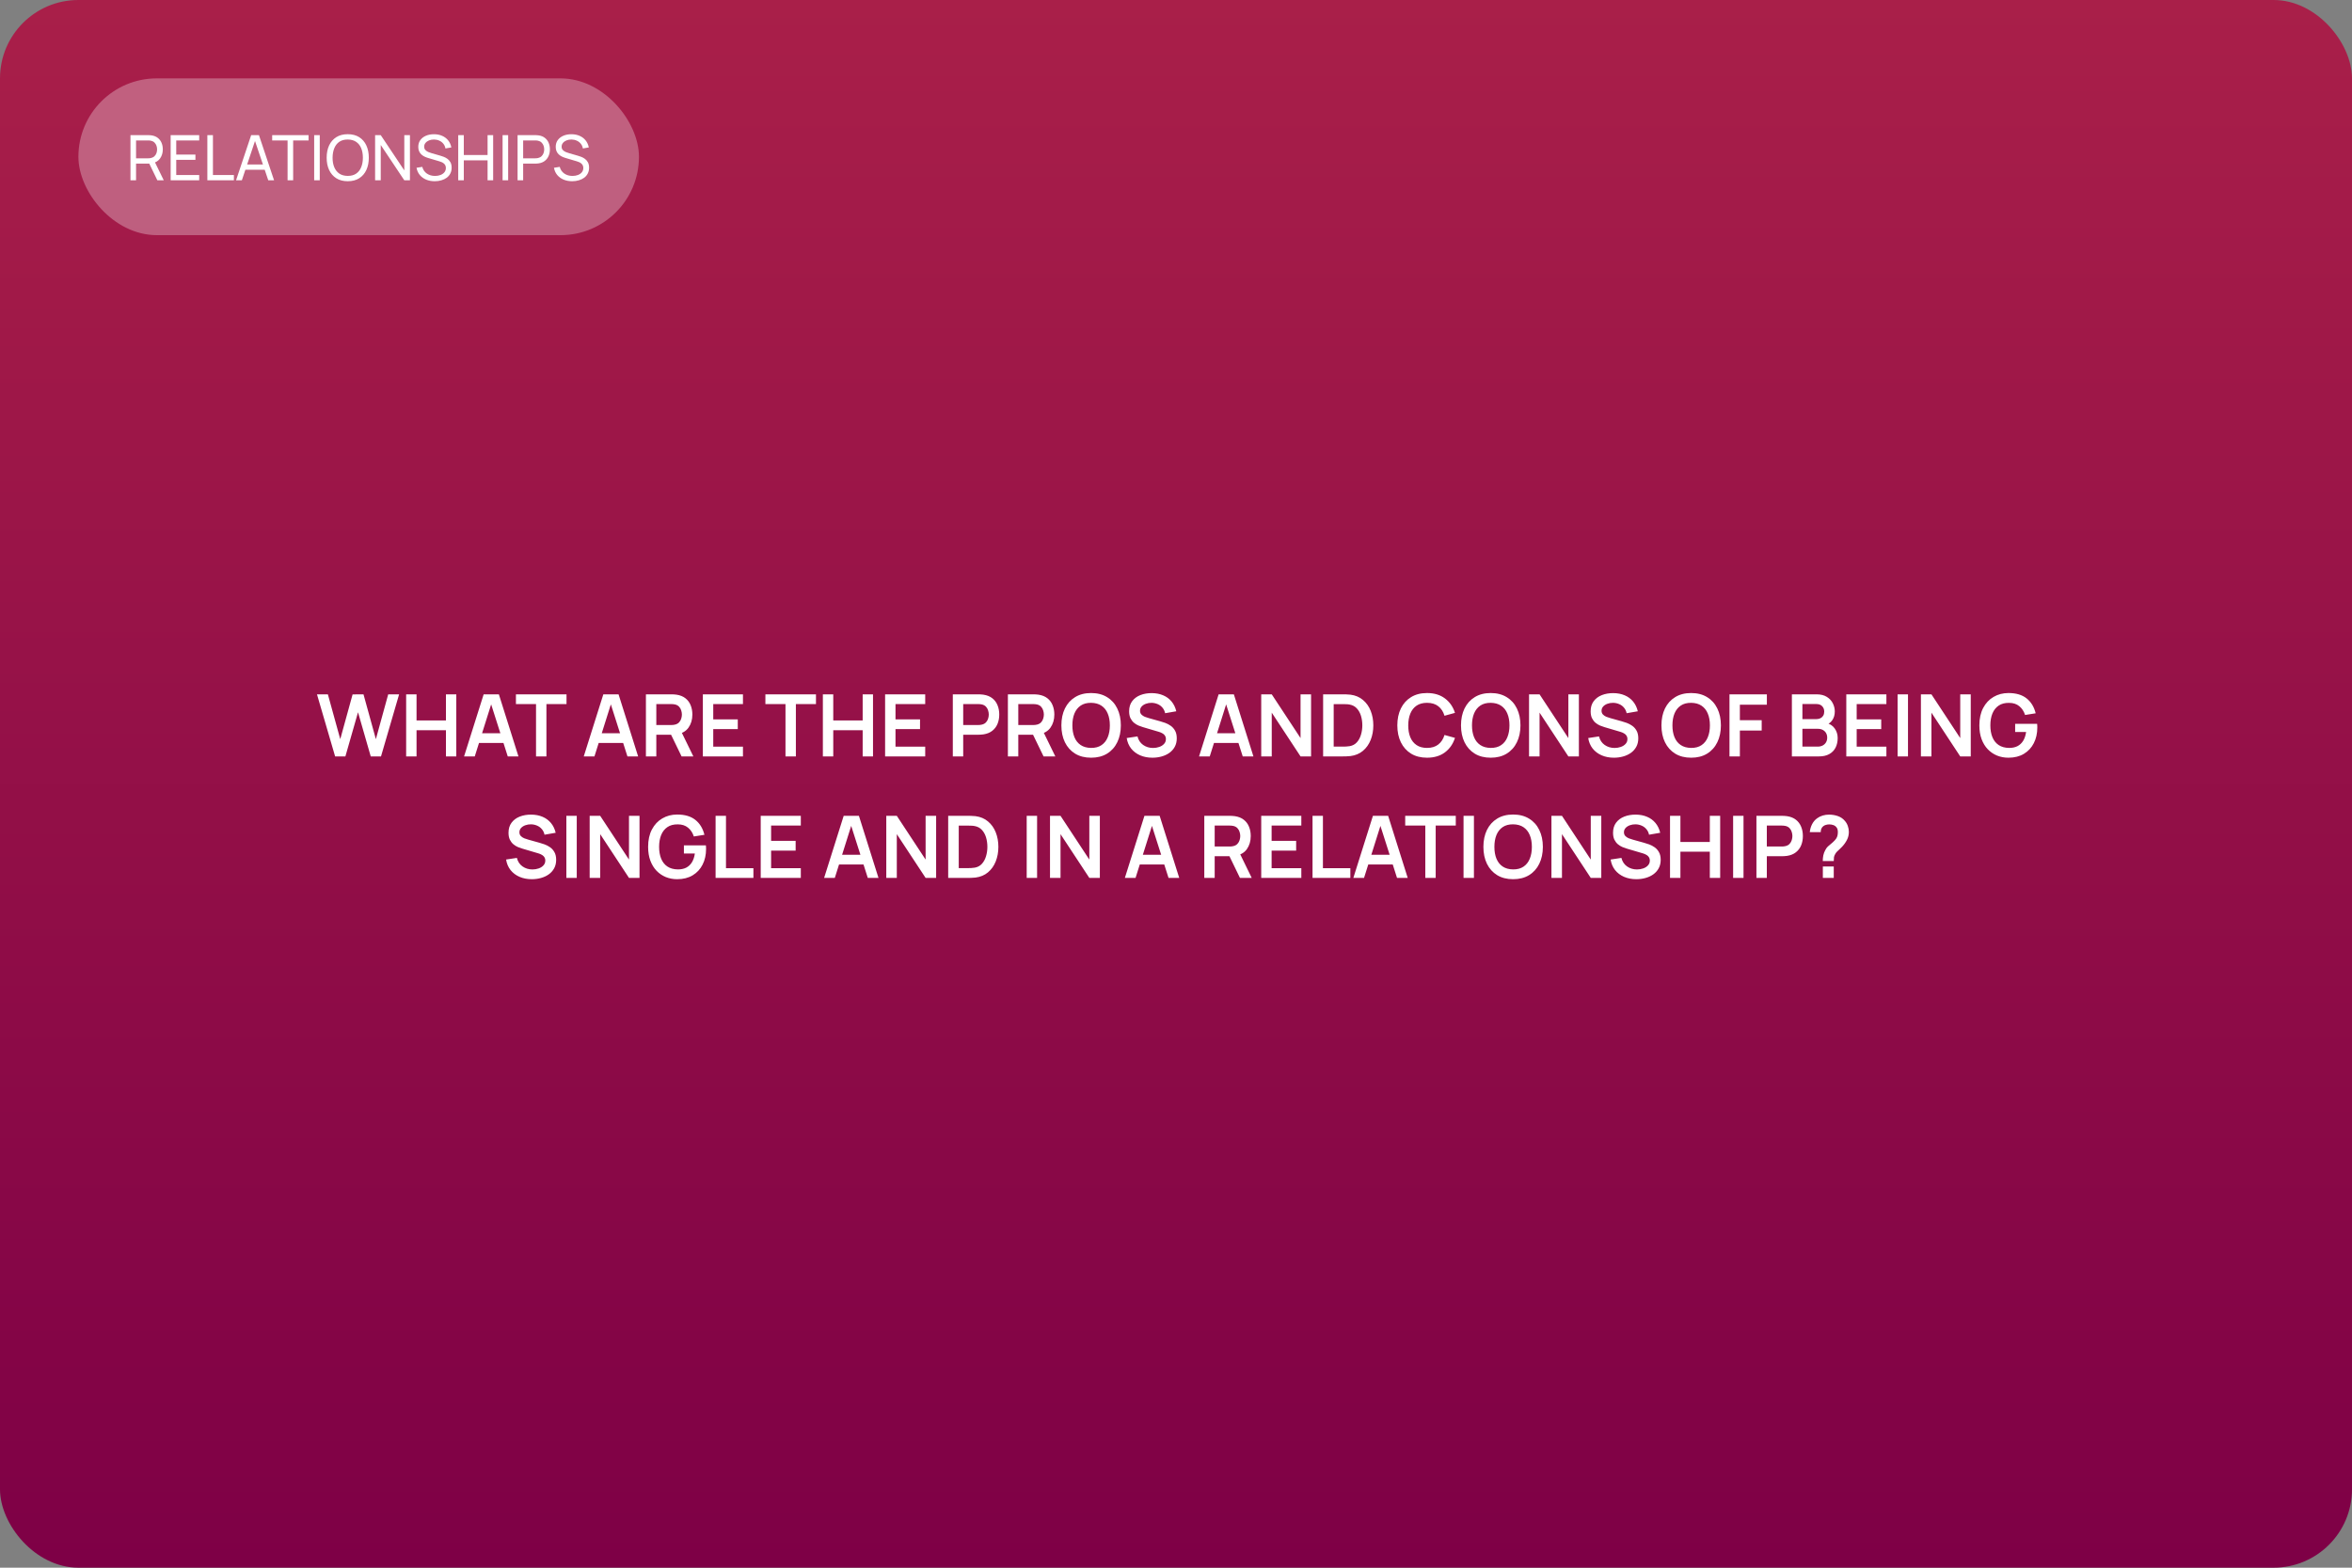 <?xml version="1.0" encoding="UTF-8"?> <svg xmlns="http://www.w3.org/2000/svg" width="600" height="400" viewBox="0 0 600 400" fill="none"><rect x="0" y="0" width="600" height="400" fill="#808080" stroke="none"/> <rect width="600" height="400" rx="20" fill="url(#paint0_linear_136_316)"></rect> <path d="M85.491 193L80.86 177.16H83.643L86.8 188.6L89.946 177.182L92.729 177.16L95.886 188.6L99.032 177.16H101.815L97.195 193H94.577L91.332 181.736L88.109 193H85.491ZM103.61 193V177.16H106.261V183.826H113.763V177.16H116.403V193H113.763V186.312H106.261V193H103.61ZM118.387 193L123.381 177.16H127.264L132.258 193H129.53L124.998 178.788H125.592L121.115 193H118.387ZM121.17 189.568V187.093H129.486V189.568H121.17ZM136.742 193V179.646H131.616V177.16H144.519V179.646H139.393V193H136.742ZM148.917 193L153.911 177.16H157.794L162.788 193H160.06L155.528 178.788H156.122L151.645 193H148.917ZM151.7 189.568V187.093H160.016V189.568H151.7ZM164.776 193V177.16H171.321C171.475 177.16 171.673 177.167 171.915 177.182C172.157 177.189 172.381 177.211 172.586 177.248C173.503 177.387 174.258 177.692 174.852 178.161C175.454 178.63 175.897 179.224 176.183 179.943C176.477 180.654 176.623 181.446 176.623 182.319C176.623 183.61 176.297 184.721 175.644 185.652C174.992 186.576 173.991 187.148 172.641 187.368L171.508 187.467H167.427V193H164.776ZM173.873 193L170.749 186.554L173.444 185.96L176.876 193H173.873ZM167.427 184.992H171.211C171.358 184.992 171.523 184.985 171.706 184.97C171.89 184.955 172.058 184.926 172.212 184.882C172.652 184.772 172.997 184.578 173.246 184.299C173.503 184.02 173.683 183.705 173.785 183.353C173.895 183.001 173.95 182.656 173.95 182.319C173.95 181.982 173.895 181.637 173.785 181.285C173.683 180.926 173.503 180.607 173.246 180.328C172.997 180.049 172.652 179.855 172.212 179.745C172.058 179.701 171.89 179.675 171.706 179.668C171.523 179.653 171.358 179.646 171.211 179.646H167.427V184.992ZM179.3 193V177.16H189.53V179.646H181.951V183.551H188.21V186.037H181.951V190.514H189.53V193H179.3ZM200.379 193V179.646H195.253V177.16H208.156V179.646H203.03V193H200.379ZM209.915 193V177.16H212.566V183.826H220.068V177.16H222.708V193H220.068V186.312H212.566V193H209.915ZM225.792 193V177.16H236.022V179.646H228.443V183.551H234.702V186.037H228.443V190.514H236.022V193H225.792ZM243.065 193V177.16H249.61C249.764 177.16 249.962 177.167 250.204 177.182C250.446 177.189 250.67 177.211 250.875 177.248C251.792 177.387 252.547 177.692 253.141 178.161C253.743 178.63 254.186 179.224 254.472 179.943C254.766 180.654 254.912 181.446 254.912 182.319C254.912 183.184 254.766 183.976 254.472 184.695C254.179 185.406 253.732 185.997 253.13 186.466C252.536 186.935 251.785 187.24 250.875 187.379C250.67 187.408 250.443 187.43 250.193 187.445C249.951 187.46 249.757 187.467 249.61 187.467H245.716V193H243.065ZM245.716 184.992H249.5C249.647 184.992 249.812 184.985 249.995 184.97C250.179 184.955 250.347 184.926 250.501 184.882C250.941 184.772 251.286 184.578 251.535 184.299C251.792 184.02 251.972 183.705 252.074 183.353C252.184 183.001 252.239 182.656 252.239 182.319C252.239 181.982 252.184 181.637 252.074 181.285C251.972 180.926 251.792 180.607 251.535 180.328C251.286 180.049 250.941 179.855 250.501 179.745C250.347 179.701 250.179 179.675 249.995 179.668C249.812 179.653 249.647 179.646 249.5 179.646H245.716V184.992ZM257.116 193V177.16H263.661C263.815 177.16 264.013 177.167 264.255 177.182C264.497 177.189 264.721 177.211 264.926 177.248C265.843 177.387 266.598 177.692 267.192 178.161C267.794 178.63 268.237 179.224 268.523 179.943C268.817 180.654 268.963 181.446 268.963 182.319C268.963 183.61 268.637 184.721 267.984 185.652C267.332 186.576 266.331 187.148 264.981 187.368L263.848 187.467H259.767V193H257.116ZM266.213 193L263.089 186.554L265.784 185.96L269.216 193H266.213ZM259.767 184.992H263.551C263.698 184.992 263.863 184.985 264.046 184.97C264.23 184.955 264.398 184.926 264.552 184.882C264.992 184.772 265.337 184.578 265.586 184.299C265.843 184.02 266.023 183.705 266.125 183.353C266.235 183.001 266.29 182.656 266.29 182.319C266.29 181.982 266.235 181.637 266.125 181.285C266.023 180.926 265.843 180.607 265.586 180.328C265.337 180.049 264.992 179.855 264.552 179.745C264.398 179.701 264.23 179.675 264.046 179.668C263.863 179.653 263.698 179.646 263.551 179.646H259.767V184.992ZM278.339 193.33C276.755 193.33 275.398 192.985 274.269 192.296C273.139 191.599 272.27 190.631 271.662 189.392C271.06 188.153 270.76 186.715 270.76 185.08C270.76 183.445 271.06 182.007 271.662 180.768C272.27 179.529 273.139 178.564 274.269 177.875C275.398 177.178 276.755 176.83 278.339 176.83C279.923 176.83 281.279 177.178 282.409 177.875C283.545 178.564 284.414 179.529 285.016 180.768C285.624 182.007 285.929 183.445 285.929 185.08C285.929 186.715 285.624 188.153 285.016 189.392C284.414 190.631 283.545 191.599 282.409 192.296C281.279 192.985 279.923 193.33 278.339 193.33ZM278.339 190.833C279.402 190.84 280.286 190.606 280.99 190.129C281.701 189.652 282.233 188.981 282.585 188.116C282.944 187.251 283.124 186.239 283.124 185.08C283.124 183.921 282.944 182.917 282.585 182.066C282.233 181.208 281.701 180.541 280.99 180.064C280.286 179.587 279.402 179.342 278.339 179.327C277.275 179.32 276.392 179.554 275.688 180.031C274.984 180.508 274.452 181.179 274.093 182.044C273.741 182.909 273.565 183.921 273.565 185.08C273.565 186.239 273.741 187.247 274.093 188.105C274.445 188.956 274.973 189.619 275.677 190.096C276.388 190.573 277.275 190.818 278.339 190.833ZM293.981 193.33C292.822 193.33 291.777 193.128 290.846 192.725C289.922 192.322 289.159 191.746 288.558 190.998C287.964 190.243 287.586 189.348 287.425 188.314L290.175 187.896C290.41 188.835 290.89 189.561 291.616 190.074C292.349 190.587 293.193 190.844 294.146 190.844C294.711 190.844 295.242 190.756 295.741 190.58C296.24 190.404 296.643 190.147 296.951 189.81C297.266 189.473 297.424 189.058 297.424 188.567C297.424 188.347 297.387 188.145 297.314 187.962C297.241 187.771 297.131 187.603 296.984 187.456C296.845 187.309 296.661 187.177 296.434 187.06C296.214 186.935 295.957 186.829 295.664 186.741L291.572 185.531C291.22 185.428 290.839 185.293 290.428 185.124C290.025 184.948 289.64 184.71 289.273 184.409C288.914 184.101 288.617 183.712 288.382 183.243C288.155 182.766 288.041 182.18 288.041 181.483C288.041 180.464 288.298 179.609 288.811 178.92C289.332 178.223 290.028 177.703 290.901 177.358C291.781 177.013 292.756 176.845 293.827 176.852C294.912 176.859 295.88 177.046 296.731 177.413C297.582 177.772 298.293 178.297 298.865 178.986C299.437 179.675 299.84 180.508 300.075 181.483L297.226 181.978C297.109 181.421 296.881 180.948 296.544 180.559C296.214 180.163 295.807 179.862 295.323 179.657C294.846 179.452 294.337 179.342 293.794 179.327C293.266 179.32 292.775 179.4 292.32 179.569C291.873 179.73 291.51 179.965 291.231 180.273C290.96 180.581 290.824 180.94 290.824 181.351C290.824 181.74 290.941 182.059 291.176 182.308C291.411 182.55 291.7 182.744 292.045 182.891C292.397 183.03 292.753 183.148 293.112 183.243L295.95 184.035C296.339 184.138 296.775 184.277 297.259 184.453C297.743 184.629 298.209 184.875 298.656 185.19C299.103 185.505 299.47 185.92 299.756 186.433C300.049 186.946 300.196 187.599 300.196 188.391C300.196 189.212 300.024 189.935 299.679 190.558C299.342 191.174 298.883 191.687 298.304 192.098C297.725 192.509 297.061 192.817 296.313 193.022C295.572 193.227 294.795 193.33 293.981 193.33ZM305.881 193L310.875 177.16H314.758L319.752 193H317.024L312.492 178.788H313.086L308.609 193H305.881ZM308.664 189.568V187.093H316.98V189.568H308.664ZM321.741 193V177.16H324.425L331.773 188.325V177.16H334.457V193H331.773L324.425 181.835V193H321.741ZM337.532 193V177.16H342.581C342.713 177.16 342.974 177.164 343.362 177.171C343.758 177.178 344.14 177.204 344.506 177.248C345.76 177.409 346.82 177.857 347.685 178.59C348.558 179.316 349.218 180.244 349.665 181.373C350.113 182.502 350.336 183.738 350.336 185.08C350.336 186.422 350.113 187.658 349.665 188.787C349.218 189.916 348.558 190.848 347.685 191.581C346.82 192.307 345.76 192.751 344.506 192.912C344.147 192.956 343.769 192.982 343.373 192.989C342.977 192.996 342.713 193 342.581 193H337.532ZM340.227 190.503H342.581C342.801 190.503 343.08 190.496 343.417 190.481C343.762 190.466 344.066 190.433 344.33 190.382C345.078 190.243 345.687 189.909 346.156 189.381C346.626 188.853 346.97 188.211 347.19 187.456C347.418 186.701 347.531 185.909 347.531 185.08C347.531 184.222 347.418 183.415 347.19 182.66C346.963 181.905 346.611 181.27 346.134 180.757C345.665 180.244 345.064 179.917 344.33 179.778C344.066 179.719 343.762 179.686 343.417 179.679C343.08 179.664 342.801 179.657 342.581 179.657H340.227V190.503ZM364.04 193.33C362.456 193.33 361.099 192.985 359.97 192.296C358.84 191.599 357.971 190.631 357.363 189.392C356.761 188.153 356.461 186.715 356.461 185.08C356.461 183.445 356.761 182.007 357.363 180.768C357.971 179.529 358.84 178.564 359.97 177.875C361.099 177.178 362.456 176.83 364.04 176.83C365.866 176.83 367.387 177.288 368.605 178.205C369.822 179.114 370.676 180.343 371.168 181.89L368.495 182.627C368.187 181.593 367.662 180.786 366.922 180.207C366.181 179.62 365.22 179.327 364.04 179.327C362.976 179.327 362.089 179.565 361.378 180.042C360.674 180.519 360.142 181.19 359.783 182.055C359.431 182.913 359.251 183.921 359.244 185.08C359.244 186.239 359.42 187.251 359.772 188.116C360.131 188.974 360.666 189.641 361.378 190.118C362.089 190.595 362.976 190.833 364.04 190.833C365.22 190.833 366.181 190.54 366.922 189.953C367.662 189.366 368.187 188.56 368.495 187.533L371.168 188.27C370.676 189.817 369.822 191.049 368.605 191.966C367.387 192.875 365.866 193.33 364.04 193.33ZM380.282 193.33C378.698 193.33 377.341 192.985 376.212 192.296C375.083 191.599 374.214 190.631 373.605 189.392C373.004 188.153 372.703 186.715 372.703 185.08C372.703 183.445 373.004 182.007 373.605 180.768C374.214 179.529 375.083 178.564 376.212 177.875C377.341 177.178 378.698 176.83 380.282 176.83C381.866 176.83 383.223 177.178 384.352 177.875C385.489 178.564 386.358 179.529 386.959 180.768C387.568 182.007 387.872 183.445 387.872 185.08C387.872 186.715 387.568 188.153 386.959 189.392C386.358 190.631 385.489 191.599 384.352 192.296C383.223 192.985 381.866 193.33 380.282 193.33ZM380.282 190.833C381.345 190.84 382.229 190.606 382.933 190.129C383.644 189.652 384.176 188.981 384.528 188.116C384.887 187.251 385.067 186.239 385.067 185.08C385.067 183.921 384.887 182.917 384.528 182.066C384.176 181.208 383.644 180.541 382.933 180.064C382.229 179.587 381.345 179.342 380.282 179.327C379.219 179.32 378.335 179.554 377.631 180.031C376.927 180.508 376.395 181.179 376.036 182.044C375.684 182.909 375.508 183.921 375.508 185.08C375.508 186.239 375.684 187.247 376.036 188.105C376.388 188.956 376.916 189.619 377.62 190.096C378.331 190.573 379.219 190.818 380.282 190.833ZM390.061 193V177.16H392.745L400.093 188.325V177.16H402.777V193H400.093L392.745 181.835V193H390.061ZM411.716 193.33C410.557 193.33 409.512 193.128 408.581 192.725C407.657 192.322 406.894 191.746 406.293 190.998C405.699 190.243 405.321 189.348 405.16 188.314L407.91 187.896C408.144 188.835 408.625 189.561 409.351 190.074C410.084 190.587 410.927 190.844 411.881 190.844C412.445 190.844 412.977 190.756 413.476 190.58C413.974 190.404 414.378 190.147 414.686 189.81C415.001 189.473 415.159 189.058 415.159 188.567C415.159 188.347 415.122 188.145 415.049 187.962C414.975 187.771 414.865 187.603 414.719 187.456C414.579 187.309 414.396 187.177 414.169 187.06C413.949 186.935 413.692 186.829 413.399 186.741L409.307 185.531C408.955 185.428 408.573 185.293 408.163 185.124C407.759 184.948 407.374 184.71 407.008 184.409C406.648 184.101 406.351 183.712 406.117 183.243C405.889 182.766 405.776 182.18 405.776 181.483C405.776 180.464 406.032 179.609 406.546 178.92C407.066 178.223 407.763 177.703 408.636 177.358C409.516 177.013 410.491 176.845 411.562 176.852C412.647 176.859 413.615 177.046 414.466 177.413C415.316 177.772 416.028 178.297 416.6 178.986C417.172 179.675 417.575 180.508 417.81 181.483L414.961 181.978C414.843 181.421 414.616 180.948 414.279 180.559C413.949 180.163 413.542 179.862 413.058 179.657C412.581 179.452 412.071 179.342 411.529 179.327C411.001 179.32 410.509 179.4 410.055 179.569C409.607 179.73 409.244 179.965 408.966 180.273C408.694 180.581 408.559 180.94 408.559 181.351C408.559 181.74 408.676 182.059 408.911 182.308C409.145 182.55 409.435 182.744 409.78 182.891C410.132 183.03 410.487 183.148 410.847 183.243L413.685 184.035C414.073 184.138 414.51 184.277 414.994 184.453C415.478 184.629 415.943 184.875 416.391 185.19C416.838 185.505 417.205 185.92 417.491 186.433C417.784 186.946 417.931 187.599 417.931 188.391C417.931 189.212 417.758 189.935 417.414 190.558C417.076 191.174 416.618 191.687 416.039 192.098C415.459 192.509 414.796 192.817 414.048 193.022C413.307 193.227 412.53 193.33 411.716 193.33ZM431.415 193.33C429.831 193.33 428.474 192.985 427.345 192.296C426.215 191.599 425.346 190.631 424.738 189.392C424.136 188.153 423.836 186.715 423.836 185.08C423.836 183.445 424.136 182.007 424.738 180.768C425.346 179.529 426.215 178.564 427.345 177.875C428.474 177.178 429.831 176.83 431.415 176.83C432.999 176.83 434.355 177.178 435.485 177.875C436.621 178.564 437.49 179.529 438.092 180.768C438.7 182.007 439.005 183.445 439.005 185.08C439.005 186.715 438.7 188.153 438.092 189.392C437.49 190.631 436.621 191.599 435.485 192.296C434.355 192.985 432.999 193.33 431.415 193.33ZM431.415 190.833C432.478 190.84 433.362 190.606 434.066 190.129C434.777 189.652 435.309 188.981 435.661 188.116C436.02 187.251 436.2 186.239 436.2 185.08C436.2 183.921 436.02 182.917 435.661 182.066C435.309 181.208 434.777 180.541 434.066 180.064C433.362 179.587 432.478 179.342 431.415 179.327C430.351 179.32 429.468 179.554 428.764 180.031C428.06 180.508 427.528 181.179 427.169 182.044C426.817 182.909 426.641 183.921 426.641 185.08C426.641 186.239 426.817 187.247 427.169 188.105C427.521 188.956 428.049 189.619 428.753 190.096C429.464 190.573 430.351 190.818 431.415 190.833ZM441.194 193V177.16H450.731V179.811H443.845V183.76H449.411V186.4H443.845V193H441.194ZM457.114 193V177.16H463.395C464.466 177.16 465.342 177.376 466.024 177.809C466.714 178.234 467.223 178.781 467.553 179.448C467.891 180.115 468.059 180.805 468.059 181.516C468.059 182.389 467.85 183.129 467.432 183.738C467.022 184.347 466.461 184.757 465.749 184.97V184.42C466.747 184.647 467.502 185.12 468.015 185.839C468.536 186.558 468.796 187.375 468.796 188.292C468.796 189.231 468.617 190.052 468.257 190.756C467.898 191.46 467.363 192.01 466.651 192.406C465.947 192.802 465.075 193 464.033 193H457.114ZM459.798 190.503H463.703C464.165 190.503 464.58 190.411 464.946 190.228C465.313 190.037 465.599 189.773 465.804 189.436C466.017 189.091 466.123 188.684 466.123 188.215C466.123 187.79 466.032 187.408 465.848 187.071C465.665 186.734 465.397 186.466 465.045 186.268C464.693 186.063 464.272 185.96 463.78 185.96H459.798V190.503ZM459.798 183.485H463.362C463.744 183.485 464.085 183.412 464.385 183.265C464.686 183.118 464.924 182.902 465.1 182.616C465.276 182.33 465.364 181.978 465.364 181.56C465.364 181.01 465.188 180.552 464.836 180.185C464.484 179.818 463.993 179.635 463.362 179.635H459.798V183.485ZM470.993 193V177.16H481.223V179.646H473.644V183.551H479.903V186.037H473.644V190.514H481.223V193H470.993ZM484.082 193V177.16H486.733V193H484.082ZM490.028 193V177.16H492.712L500.06 188.325V177.16H502.744V193H500.06L492.712 181.835V193H490.028ZM512.353 193.33C511.327 193.33 510.362 193.15 509.46 192.791C508.566 192.424 507.777 191.889 507.095 191.185C506.421 190.481 505.893 189.619 505.511 188.6C505.13 187.573 504.939 186.4 504.939 185.08C504.939 183.349 505.262 181.872 505.907 180.647C506.553 179.415 507.436 178.473 508.558 177.82C509.68 177.16 510.945 176.83 512.353 176.83C514.304 176.83 515.848 177.285 516.984 178.194C518.128 179.096 518.902 180.365 519.305 182L516.599 182.429C516.299 181.49 515.807 180.742 515.125 180.185C514.443 179.62 513.574 179.338 512.518 179.338C511.455 179.323 510.571 179.554 509.867 180.031C509.163 180.508 508.632 181.179 508.272 182.044C507.92 182.909 507.744 183.921 507.744 185.08C507.744 186.239 507.92 187.247 508.272 188.105C508.624 188.956 509.152 189.619 509.856 190.096C510.568 190.573 511.455 190.818 512.518 190.833C513.318 190.84 514.018 190.697 514.619 190.404C515.221 190.103 515.712 189.652 516.093 189.051C516.475 188.442 516.731 187.683 516.863 186.774H514.069V184.695H519.679C519.694 184.812 519.705 184.985 519.712 185.212C519.72 185.439 519.723 185.575 519.723 185.619C519.723 187.115 519.426 188.446 518.832 189.612C518.246 190.771 517.402 191.68 516.302 192.34C515.202 193 513.886 193.33 512.353 193.33ZM135.663 224.33C134.504 224.33 133.459 224.128 132.528 223.725C131.604 223.322 130.841 222.746 130.24 221.998C129.646 221.243 129.268 220.348 129.107 219.314L131.857 218.896C132.091 219.835 132.572 220.561 133.298 221.074C134.031 221.587 134.874 221.844 135.828 221.844C136.392 221.844 136.924 221.756 137.423 221.58C137.921 221.404 138.325 221.147 138.633 220.81C138.948 220.473 139.106 220.058 139.106 219.567C139.106 219.347 139.069 219.145 138.996 218.962C138.922 218.771 138.812 218.603 138.666 218.456C138.526 218.309 138.343 218.177 138.116 218.06C137.896 217.935 137.639 217.829 137.346 217.741L133.254 216.531C132.902 216.428 132.52 216.293 132.11 216.124C131.706 215.948 131.321 215.71 130.955 215.409C130.595 215.101 130.298 214.712 130.064 214.243C129.836 213.766 129.723 213.18 129.723 212.483C129.723 211.464 129.979 210.609 130.493 209.92C131.013 209.223 131.71 208.703 132.583 208.358C133.463 208.013 134.438 207.845 135.509 207.852C136.594 207.859 137.562 208.046 138.413 208.413C139.263 208.772 139.975 209.297 140.547 209.986C141.119 210.675 141.522 211.508 141.757 212.483L138.908 212.978C138.79 212.421 138.563 211.948 138.226 211.559C137.896 211.163 137.489 210.862 137.005 210.657C136.528 210.452 136.018 210.342 135.476 210.327C134.948 210.32 134.456 210.4 134.002 210.569C133.554 210.73 133.191 210.965 132.913 211.273C132.641 211.581 132.506 211.94 132.506 212.351C132.506 212.74 132.623 213.059 132.858 213.308C133.092 213.55 133.382 213.744 133.727 213.891C134.079 214.03 134.434 214.148 134.794 214.243L137.632 215.035C138.02 215.138 138.457 215.277 138.941 215.453C139.425 215.629 139.89 215.875 140.338 216.19C140.785 216.505 141.152 216.92 141.438 217.433C141.731 217.946 141.878 218.599 141.878 219.391C141.878 220.212 141.705 220.935 141.361 221.558C141.023 222.174 140.565 222.687 139.986 223.098C139.406 223.509 138.743 223.817 137.995 224.022C137.254 224.227 136.477 224.33 135.663 224.33ZM144.479 224V208.16H147.13V224H144.479ZM150.425 224V208.16H153.109L160.457 219.325V208.16H163.141V224H160.457L153.109 212.835V224H150.425ZM172.75 224.33C171.723 224.33 170.759 224.15 169.857 223.791C168.962 223.424 168.174 222.889 167.492 222.185C166.817 221.481 166.289 220.619 165.908 219.6C165.526 218.573 165.336 217.4 165.336 216.08C165.336 214.349 165.658 212.872 166.304 211.647C166.949 210.415 167.833 209.473 168.955 208.82C170.077 208.16 171.342 207.83 172.75 207.83C174.7 207.83 176.244 208.285 177.381 209.194C178.525 210.096 179.298 211.365 179.702 213L176.996 213.429C176.695 212.49 176.204 211.742 175.522 211.185C174.84 210.62 173.971 210.338 172.915 210.338C171.851 210.323 170.968 210.554 170.264 211.031C169.56 211.508 169.028 212.179 168.669 213.044C168.317 213.909 168.141 214.921 168.141 216.08C168.141 217.239 168.317 218.247 168.669 219.105C169.021 219.956 169.549 220.619 170.253 221.096C170.964 221.573 171.851 221.818 172.915 221.833C173.714 221.84 174.414 221.697 175.016 221.404C175.617 221.103 176.108 220.652 176.49 220.051C176.871 219.442 177.128 218.683 177.26 217.774H174.466V215.695H180.076C180.09 215.812 180.101 215.985 180.109 216.212C180.116 216.439 180.12 216.575 180.12 216.619C180.12 218.115 179.823 219.446 179.229 220.612C178.642 221.771 177.799 222.68 176.699 223.34C175.599 224 174.282 224.33 172.75 224.33ZM182.549 224V208.16H185.2V221.514H192.196V224H182.549ZM194.06 224V208.16H204.29V210.646H196.711V214.551H202.97V217.037H196.711V221.514H204.29V224H194.06ZM210.233 224L215.227 208.16H219.11L224.104 224H221.376L216.844 209.788H217.438L212.961 224H210.233ZM213.016 220.568V218.093H221.332V220.568H213.016ZM226.093 224V208.16H228.777L236.125 219.325V208.16H238.809V224H236.125L228.777 212.835V224H226.093ZM241.884 224V208.16H246.933C247.065 208.16 247.325 208.164 247.714 208.171C248.11 208.178 248.491 208.204 248.858 208.248C250.112 208.409 251.171 208.857 252.037 209.59C252.909 210.316 253.569 211.244 254.017 212.373C254.464 213.502 254.688 214.738 254.688 216.08C254.688 217.422 254.464 218.658 254.017 219.787C253.569 220.916 252.909 221.848 252.037 222.581C251.171 223.307 250.112 223.751 248.858 223.912C248.498 223.956 248.121 223.982 247.725 223.989C247.329 223.996 247.065 224 246.933 224H241.884ZM244.579 221.503H246.933C247.153 221.503 247.431 221.496 247.769 221.481C248.113 221.466 248.418 221.433 248.682 221.382C249.43 221.243 250.038 220.909 250.508 220.381C250.977 219.853 251.322 219.211 251.542 218.456C251.769 217.701 251.883 216.909 251.883 216.08C251.883 215.222 251.769 214.415 251.542 213.66C251.314 212.905 250.962 212.27 250.486 211.757C250.016 211.244 249.415 210.917 248.682 210.778C248.418 210.719 248.113 210.686 247.769 210.679C247.431 210.664 247.153 210.657 246.933 210.657H244.579V221.503ZM261.912 224V208.16H264.563V224H261.912ZM267.858 224V208.16H270.542L277.89 219.325V208.16H280.574V224H277.89L270.542 212.835V224H267.858ZM286.954 224L291.948 208.16H295.831L300.825 224H298.097L293.565 209.788H294.159L289.682 224H286.954ZM289.737 220.568V218.093H298.053V220.568H289.737ZM307.218 224V208.16H313.763C313.917 208.16 314.115 208.167 314.357 208.182C314.599 208.189 314.822 208.211 315.028 208.248C315.944 208.387 316.7 208.692 317.294 209.161C317.895 209.63 318.339 210.224 318.625 210.943C318.918 211.654 319.065 212.446 319.065 213.319C319.065 214.61 318.738 215.721 318.086 216.652C317.433 217.576 316.432 218.148 315.083 218.368L313.95 218.467H309.869V224H307.218ZM316.315 224L313.191 217.554L315.886 216.96L319.318 224H316.315ZM309.869 215.992H313.653C313.799 215.992 313.964 215.985 314.148 215.97C314.331 215.955 314.5 215.926 314.654 215.882C315.094 215.772 315.438 215.578 315.688 215.299C315.944 215.02 316.124 214.705 316.227 214.353C316.337 214.001 316.392 213.656 316.392 213.319C316.392 212.982 316.337 212.637 316.227 212.285C316.124 211.926 315.944 211.607 315.688 211.328C315.438 211.049 315.094 210.855 314.654 210.745C314.5 210.701 314.331 210.675 314.148 210.668C313.964 210.653 313.799 210.646 313.653 210.646H309.869V215.992ZM321.741 224V208.16H331.971V210.646H324.392V214.551H330.651V217.037H324.392V221.514H331.971V224H321.741ZM334.83 224V208.16H337.481V221.514H344.477V224H334.83ZM345.241 224L350.235 208.16H354.118L359.112 224H356.384L351.852 209.788H352.446L347.969 224H345.241ZM348.024 220.568V218.093H356.34V220.568H348.024ZM363.596 224V210.646H358.47V208.16H371.373V210.646H366.247V224H363.596ZM373.352 224V208.16H376.003V224H373.352ZM385.997 224.33C384.413 224.33 383.056 223.985 381.927 223.296C380.797 222.599 379.928 221.631 379.32 220.392C378.718 219.153 378.418 217.715 378.418 216.08C378.418 214.445 378.718 213.007 379.32 211.768C379.928 210.529 380.797 209.564 381.927 208.875C383.056 208.178 384.413 207.83 385.997 207.83C387.581 207.83 388.937 208.178 390.067 208.875C391.203 209.564 392.072 210.529 392.674 211.768C393.282 213.007 393.587 214.445 393.587 216.08C393.587 217.715 393.282 219.153 392.674 220.392C392.072 221.631 391.203 222.599 390.067 223.296C388.937 223.985 387.581 224.33 385.997 224.33ZM385.997 221.833C387.06 221.84 387.944 221.606 388.648 221.129C389.359 220.652 389.891 219.981 390.243 219.116C390.602 218.251 390.782 217.239 390.782 216.08C390.782 214.921 390.602 213.917 390.243 213.066C389.891 212.208 389.359 211.541 388.648 211.064C387.944 210.587 387.06 210.342 385.997 210.327C384.933 210.32 384.05 210.554 383.346 211.031C382.642 211.508 382.11 212.179 381.751 213.044C381.399 213.909 381.223 214.921 381.223 216.08C381.223 217.239 381.399 218.247 381.751 219.105C382.103 219.956 382.631 220.619 383.335 221.096C384.046 221.573 384.933 221.818 385.997 221.833ZM395.776 224V208.16H398.46L405.808 219.325V208.16H408.492V224H405.808L398.46 212.835V224H395.776ZM417.43 224.33C416.272 224.33 415.227 224.128 414.295 223.725C413.371 223.322 412.609 222.746 412.007 221.998C411.413 221.243 411.036 220.348 410.874 219.314L413.624 218.896C413.859 219.835 414.339 220.561 415.065 221.074C415.799 221.587 416.642 221.844 417.595 221.844C418.16 221.844 418.692 221.756 419.19 221.58C419.689 221.404 420.092 221.147 420.4 220.81C420.716 220.473 420.873 220.058 420.873 219.567C420.873 219.347 420.837 219.145 420.763 218.962C420.69 218.771 420.58 218.603 420.433 218.456C420.294 218.309 420.111 218.177 419.883 218.06C419.663 217.935 419.407 217.829 419.113 217.741L415.021 216.531C414.669 216.428 414.288 216.293 413.877 216.124C413.474 215.948 413.089 215.71 412.722 215.409C412.363 215.101 412.066 214.712 411.831 214.243C411.604 213.766 411.49 213.18 411.49 212.483C411.49 211.464 411.747 210.609 412.26 209.92C412.781 209.223 413.478 208.703 414.35 208.358C415.23 208.013 416.206 207.845 417.276 207.852C418.362 207.859 419.33 208.046 420.18 208.413C421.031 208.772 421.742 209.297 422.314 209.986C422.886 210.675 423.29 211.508 423.524 212.483L420.675 212.978C420.558 212.421 420.331 211.948 419.993 211.559C419.663 211.163 419.256 210.862 418.772 210.657C418.296 210.452 417.786 210.342 417.243 210.327C416.715 210.32 416.224 210.4 415.769 210.569C415.322 210.73 414.959 210.965 414.68 211.273C414.409 211.581 414.273 211.94 414.273 212.351C414.273 212.74 414.391 213.059 414.625 213.308C414.86 213.55 415.15 213.744 415.494 213.891C415.846 214.03 416.202 214.148 416.561 214.243L419.399 215.035C419.788 215.138 420.224 215.277 420.708 215.453C421.192 215.629 421.658 215.875 422.105 216.19C422.553 216.505 422.919 216.92 423.205 217.433C423.499 217.946 423.645 218.599 423.645 219.391C423.645 220.212 423.473 220.935 423.128 221.558C422.791 222.174 422.333 222.687 421.753 223.098C421.174 223.509 420.51 223.817 419.762 224.022C419.022 224.227 418.244 224.33 417.43 224.33ZM426.026 224V208.16H428.677V214.826H436.179V208.16H438.819V224H436.179V217.312H428.677V224H426.026ZM442.123 224V208.16H444.774V224H442.123ZM448.069 224V208.16H454.614C454.768 208.16 454.966 208.167 455.208 208.182C455.45 208.189 455.674 208.211 455.879 208.248C456.796 208.387 457.551 208.692 458.145 209.161C458.747 209.63 459.19 210.224 459.476 210.943C459.77 211.654 459.916 212.446 459.916 213.319C459.916 214.184 459.77 214.976 459.476 215.695C459.183 216.406 458.736 216.997 458.134 217.466C457.54 217.935 456.789 218.24 455.879 218.379C455.674 218.408 455.447 218.43 455.197 218.445C454.955 218.46 454.761 218.467 454.614 218.467H450.72V224H448.069ZM450.72 215.992H454.504C454.651 215.992 454.816 215.985 454.999 215.97C455.183 215.955 455.351 215.926 455.505 215.882C455.945 215.772 456.29 215.578 456.539 215.299C456.796 215.02 456.976 214.705 457.078 214.353C457.188 214.001 457.243 213.656 457.243 213.319C457.243 212.982 457.188 212.637 457.078 212.285C456.976 211.926 456.796 211.607 456.539 211.328C456.29 211.049 455.945 210.855 455.505 210.745C455.351 210.701 455.183 210.675 454.999 210.668C454.816 210.653 454.651 210.646 454.504 210.646H450.72V215.992ZM464.991 219.699C464.991 219.193 465.039 218.705 465.134 218.236C465.237 217.759 465.402 217.319 465.629 216.916C465.827 216.527 466.047 216.219 466.289 215.992C466.531 215.757 466.802 215.526 467.103 215.299C467.404 215.064 467.737 214.753 468.104 214.364C468.405 214.034 468.603 213.708 468.698 213.385C468.793 213.055 468.841 212.703 468.841 212.329C468.841 212.087 468.815 211.86 468.764 211.647C468.713 211.434 468.621 211.251 468.489 211.097C468.284 210.826 468.02 210.635 467.697 210.525C467.374 210.408 467.03 210.349 466.663 210.349C466.362 210.349 466.073 210.389 465.794 210.47C465.523 210.543 465.292 210.661 465.101 210.822C464.881 210.998 464.72 211.214 464.617 211.471C464.514 211.728 464.467 212.01 464.474 212.318H461.68C461.753 211.585 461.951 210.906 462.274 210.283C462.604 209.652 463.037 209.15 463.572 208.776C463.99 208.468 464.459 208.237 464.98 208.083C465.508 207.929 466.036 207.852 466.564 207.852C467.371 207.852 468.13 207.977 468.841 208.226C469.56 208.475 470.157 208.886 470.634 209.458C470.964 209.832 471.213 210.265 471.382 210.756C471.558 211.247 471.646 211.746 471.646 212.252C471.646 213.007 471.481 213.697 471.151 214.32C470.828 214.943 470.418 215.519 469.919 216.047C469.684 216.296 469.461 216.516 469.248 216.707C469.035 216.898 468.837 217.085 468.654 217.268C468.478 217.444 468.331 217.631 468.214 217.829C468.009 218.174 467.888 218.467 467.851 218.709C467.814 218.944 467.796 219.274 467.796 219.699H464.991ZM465.013 224V221.085H467.796V224H465.013Z" fill="white"></path> <rect x="20" y="20" width="143" height="40" rx="20" fill="white" fill-opacity="0.3"></rect> <path d="M33.284 46V34.48H37.836C37.948 34.48 38.081 34.485 38.236 34.496C38.391 34.501 38.54 34.517 38.684 34.544C39.308 34.64 39.831 34.853 40.252 35.184C40.679 35.515 40.999 35.933 41.212 36.44C41.425 36.941 41.532 37.499 41.532 38.112C41.532 39.003 41.3 39.776 40.836 40.432C40.372 41.083 39.692 41.491 38.796 41.656L38.252 41.744H34.708V46H33.284ZM40.14 46L37.868 41.312L39.276 40.88L41.772 46H40.14ZM34.708 40.392H37.788C37.889 40.392 38.004 40.387 38.132 40.376C38.265 40.365 38.391 40.347 38.508 40.32C38.876 40.235 39.175 40.08 39.404 39.856C39.639 39.627 39.809 39.36 39.916 39.056C40.023 38.747 40.076 38.432 40.076 38.112C40.076 37.792 40.023 37.48 39.916 37.176C39.809 36.867 39.639 36.597 39.404 36.368C39.175 36.139 38.876 35.984 38.508 35.904C38.391 35.872 38.265 35.853 38.132 35.848C38.004 35.837 37.889 35.832 37.788 35.832H34.708V40.392ZM43.534 46V34.48H50.814V35.832H44.958V39.44H49.854V40.792H44.958V44.648H50.814V46H43.534ZM52.897 46V34.48H54.321V44.648H59.665V46H52.897ZM60.218 46L64.074 34.48H66.058L69.914 46H68.434L64.826 35.312H65.274L61.698 46H60.218ZM62.074 43.304V41.968H68.058V43.304H62.074ZM73.361 46V35.832H69.433V34.48H78.713V35.832H74.785V46H73.361ZM80.147 46V34.48H81.571V46H80.147ZM88.708 46.24C87.561 46.24 86.588 45.987 85.788 45.48C84.988 44.973 84.377 44.269 83.956 43.368C83.54 42.467 83.332 41.424 83.332 40.24C83.332 39.056 83.54 38.013 83.956 37.112C84.377 36.211 84.988 35.507 85.788 35C86.588 34.493 87.561 34.24 88.708 34.24C89.86 34.24 90.836 34.493 91.636 35C92.436 35.507 93.044 36.211 93.46 37.112C93.876 38.013 94.084 39.056 94.084 40.24C94.084 41.424 93.876 42.467 93.46 43.368C93.044 44.269 92.436 44.973 91.636 45.48C90.836 45.987 89.86 46.24 88.708 46.24ZM88.708 44.88C89.566 44.885 90.281 44.693 90.852 44.304C91.428 43.909 91.857 43.363 92.14 42.664C92.428 41.965 92.572 41.157 92.572 40.24C92.572 39.317 92.428 38.509 92.14 37.816C91.857 37.123 91.428 36.581 90.852 36.192C90.281 35.803 89.566 35.605 88.708 35.6C87.849 35.595 87.134 35.787 86.564 36.176C85.998 36.565 85.572 37.109 85.284 37.808C84.996 38.507 84.849 39.317 84.844 40.24C84.838 41.157 84.98 41.963 85.268 42.656C85.556 43.349 85.985 43.893 86.556 44.288C87.132 44.677 87.849 44.875 88.708 44.88ZM95.69 46V34.48H97.13L103.138 43.48V34.48H104.578V46H103.138L97.13 36.992V46H95.69ZM110.903 46.24C110.087 46.24 109.351 46.101 108.695 45.824C108.045 45.547 107.506 45.152 107.079 44.64C106.658 44.123 106.383 43.512 106.255 42.808L107.727 42.576C107.914 43.301 108.301 43.869 108.887 44.28C109.479 44.685 110.175 44.888 110.975 44.888C111.493 44.888 111.959 44.808 112.375 44.648C112.797 44.483 113.13 44.248 113.375 43.944C113.621 43.64 113.743 43.28 113.743 42.864C113.743 42.608 113.698 42.389 113.607 42.208C113.522 42.021 113.402 41.864 113.247 41.736C113.098 41.603 112.927 41.491 112.735 41.4C112.543 41.309 112.343 41.235 112.135 41.176L109.199 40.304C108.879 40.208 108.57 40.088 108.271 39.944C107.973 39.795 107.706 39.611 107.471 39.392C107.237 39.168 107.05 38.901 106.911 38.592C106.773 38.277 106.703 37.907 106.703 37.48C106.703 36.797 106.879 36.216 107.231 35.736C107.589 35.251 108.071 34.88 108.679 34.624C109.287 34.368 109.973 34.243 110.735 34.248C111.509 34.253 112.199 34.392 112.807 34.664C113.421 34.931 113.927 35.315 114.327 35.816C114.733 36.317 115.005 36.917 115.143 37.616L113.631 37.88C113.551 37.411 113.373 37.008 113.095 36.672C112.823 36.331 112.482 36.069 112.071 35.888C111.661 35.701 111.21 35.605 110.719 35.6C110.25 35.595 109.826 35.669 109.447 35.824C109.069 35.979 108.767 36.195 108.543 36.472C108.319 36.744 108.207 37.059 108.207 37.416C108.207 37.768 108.309 38.053 108.511 38.272C108.714 38.485 108.962 38.656 109.255 38.784C109.554 38.907 109.845 39.008 110.127 39.088L112.319 39.72C112.57 39.789 112.858 39.885 113.183 40.008C113.514 40.131 113.834 40.304 114.143 40.528C114.453 40.747 114.709 41.04 114.911 41.408C115.114 41.771 115.215 42.229 115.215 42.784C115.215 43.339 115.103 43.832 114.879 44.264C114.661 44.696 114.354 45.059 113.959 45.352C113.565 45.64 113.106 45.859 112.583 46.008C112.061 46.163 111.501 46.24 110.903 46.24ZM116.893 46V34.48H118.317V39.56H124.381V34.48H125.805V46H124.381V40.912H118.317V46H116.893ZM128.21 46V34.48H129.634V46H128.21ZM132.034 46V34.48H136.586C136.698 34.48 136.831 34.485 136.986 34.496C137.141 34.501 137.29 34.517 137.434 34.544C138.058 34.64 138.581 34.853 139.002 35.184C139.429 35.515 139.749 35.933 139.962 36.44C140.175 36.941 140.282 37.499 140.282 38.112C140.282 38.72 140.173 39.277 139.954 39.784C139.741 40.285 139.421 40.704 138.994 41.04C138.573 41.371 138.053 41.584 137.434 41.68C137.29 41.701 137.141 41.717 136.986 41.728C136.831 41.739 136.698 41.744 136.586 41.744H133.458V46H132.034ZM133.458 40.392H136.538C136.639 40.392 136.754 40.387 136.882 40.376C137.015 40.365 137.141 40.347 137.258 40.32C137.626 40.235 137.925 40.08 138.154 39.856C138.389 39.627 138.559 39.36 138.666 39.056C138.773 38.747 138.826 38.432 138.826 38.112C138.826 37.792 138.773 37.48 138.666 37.176C138.559 36.867 138.389 36.597 138.154 36.368C137.925 36.139 137.626 35.984 137.258 35.904C137.141 35.872 137.015 35.853 136.882 35.848C136.754 35.837 136.639 35.832 136.538 35.832H133.458V40.392ZM145.966 46.24C145.15 46.24 144.414 46.101 143.758 45.824C143.107 45.547 142.568 45.152 142.142 44.64C141.72 44.123 141.446 43.512 141.318 42.808L142.79 42.576C142.976 43.301 143.363 43.869 143.95 44.28C144.542 44.685 145.238 44.888 146.038 44.888C146.555 44.888 147.022 44.808 147.438 44.648C147.859 44.483 148.192 44.248 148.438 43.944C148.683 43.64 148.806 43.28 148.806 42.864C148.806 42.608 148.76 42.389 148.67 42.208C148.584 42.021 148.464 41.864 148.31 41.736C148.16 41.603 147.99 41.491 147.798 41.4C147.606 41.309 147.406 41.235 147.198 41.176L144.262 40.304C143.942 40.208 143.632 40.088 143.334 39.944C143.035 39.795 142.768 39.611 142.534 39.392C142.299 39.168 142.112 38.901 141.974 38.592C141.835 38.277 141.766 37.907 141.766 37.48C141.766 36.797 141.942 36.216 142.294 35.736C142.651 35.251 143.134 34.88 143.742 34.624C144.35 34.368 145.035 34.243 145.798 34.248C146.571 34.253 147.262 34.392 147.87 34.664C148.483 34.931 148.99 35.315 149.39 35.816C149.795 36.317 150.067 36.917 150.206 37.616L148.694 37.88C148.614 37.411 148.435 37.008 148.158 36.672C147.886 36.331 147.544 36.069 147.134 35.888C146.723 35.701 146.272 35.605 145.782 35.6C145.312 35.595 144.888 35.669 144.51 35.824C144.131 35.979 143.83 36.195 143.606 36.472C143.382 36.744 143.27 37.059 143.27 37.416C143.27 37.768 143.371 38.053 143.574 38.272C143.776 38.485 144.024 38.656 144.318 38.784C144.616 38.907 144.907 39.008 145.19 39.088L147.382 39.72C147.632 39.789 147.92 39.885 148.246 40.008C148.576 40.131 148.896 40.304 149.206 40.528C149.515 40.747 149.771 41.04 149.974 41.408C150.176 41.771 150.278 42.229 150.278 42.784C150.278 43.339 150.166 43.832 149.942 44.264C149.723 44.696 149.416 45.059 149.022 45.352C148.627 45.64 148.168 45.859 147.646 46.008C147.123 46.163 146.563 46.24 145.966 46.24Z" fill="white"></path> <defs> <linearGradient id="paint0_linear_136_316" x1="300" y1="0" x2="300" y2="400" gradientUnits="userSpaceOnUse"> <stop stop-color="#A91F49"></stop> <stop offset="1" stop-color="#7E0046"></stop> </linearGradient> </defs> </svg> 